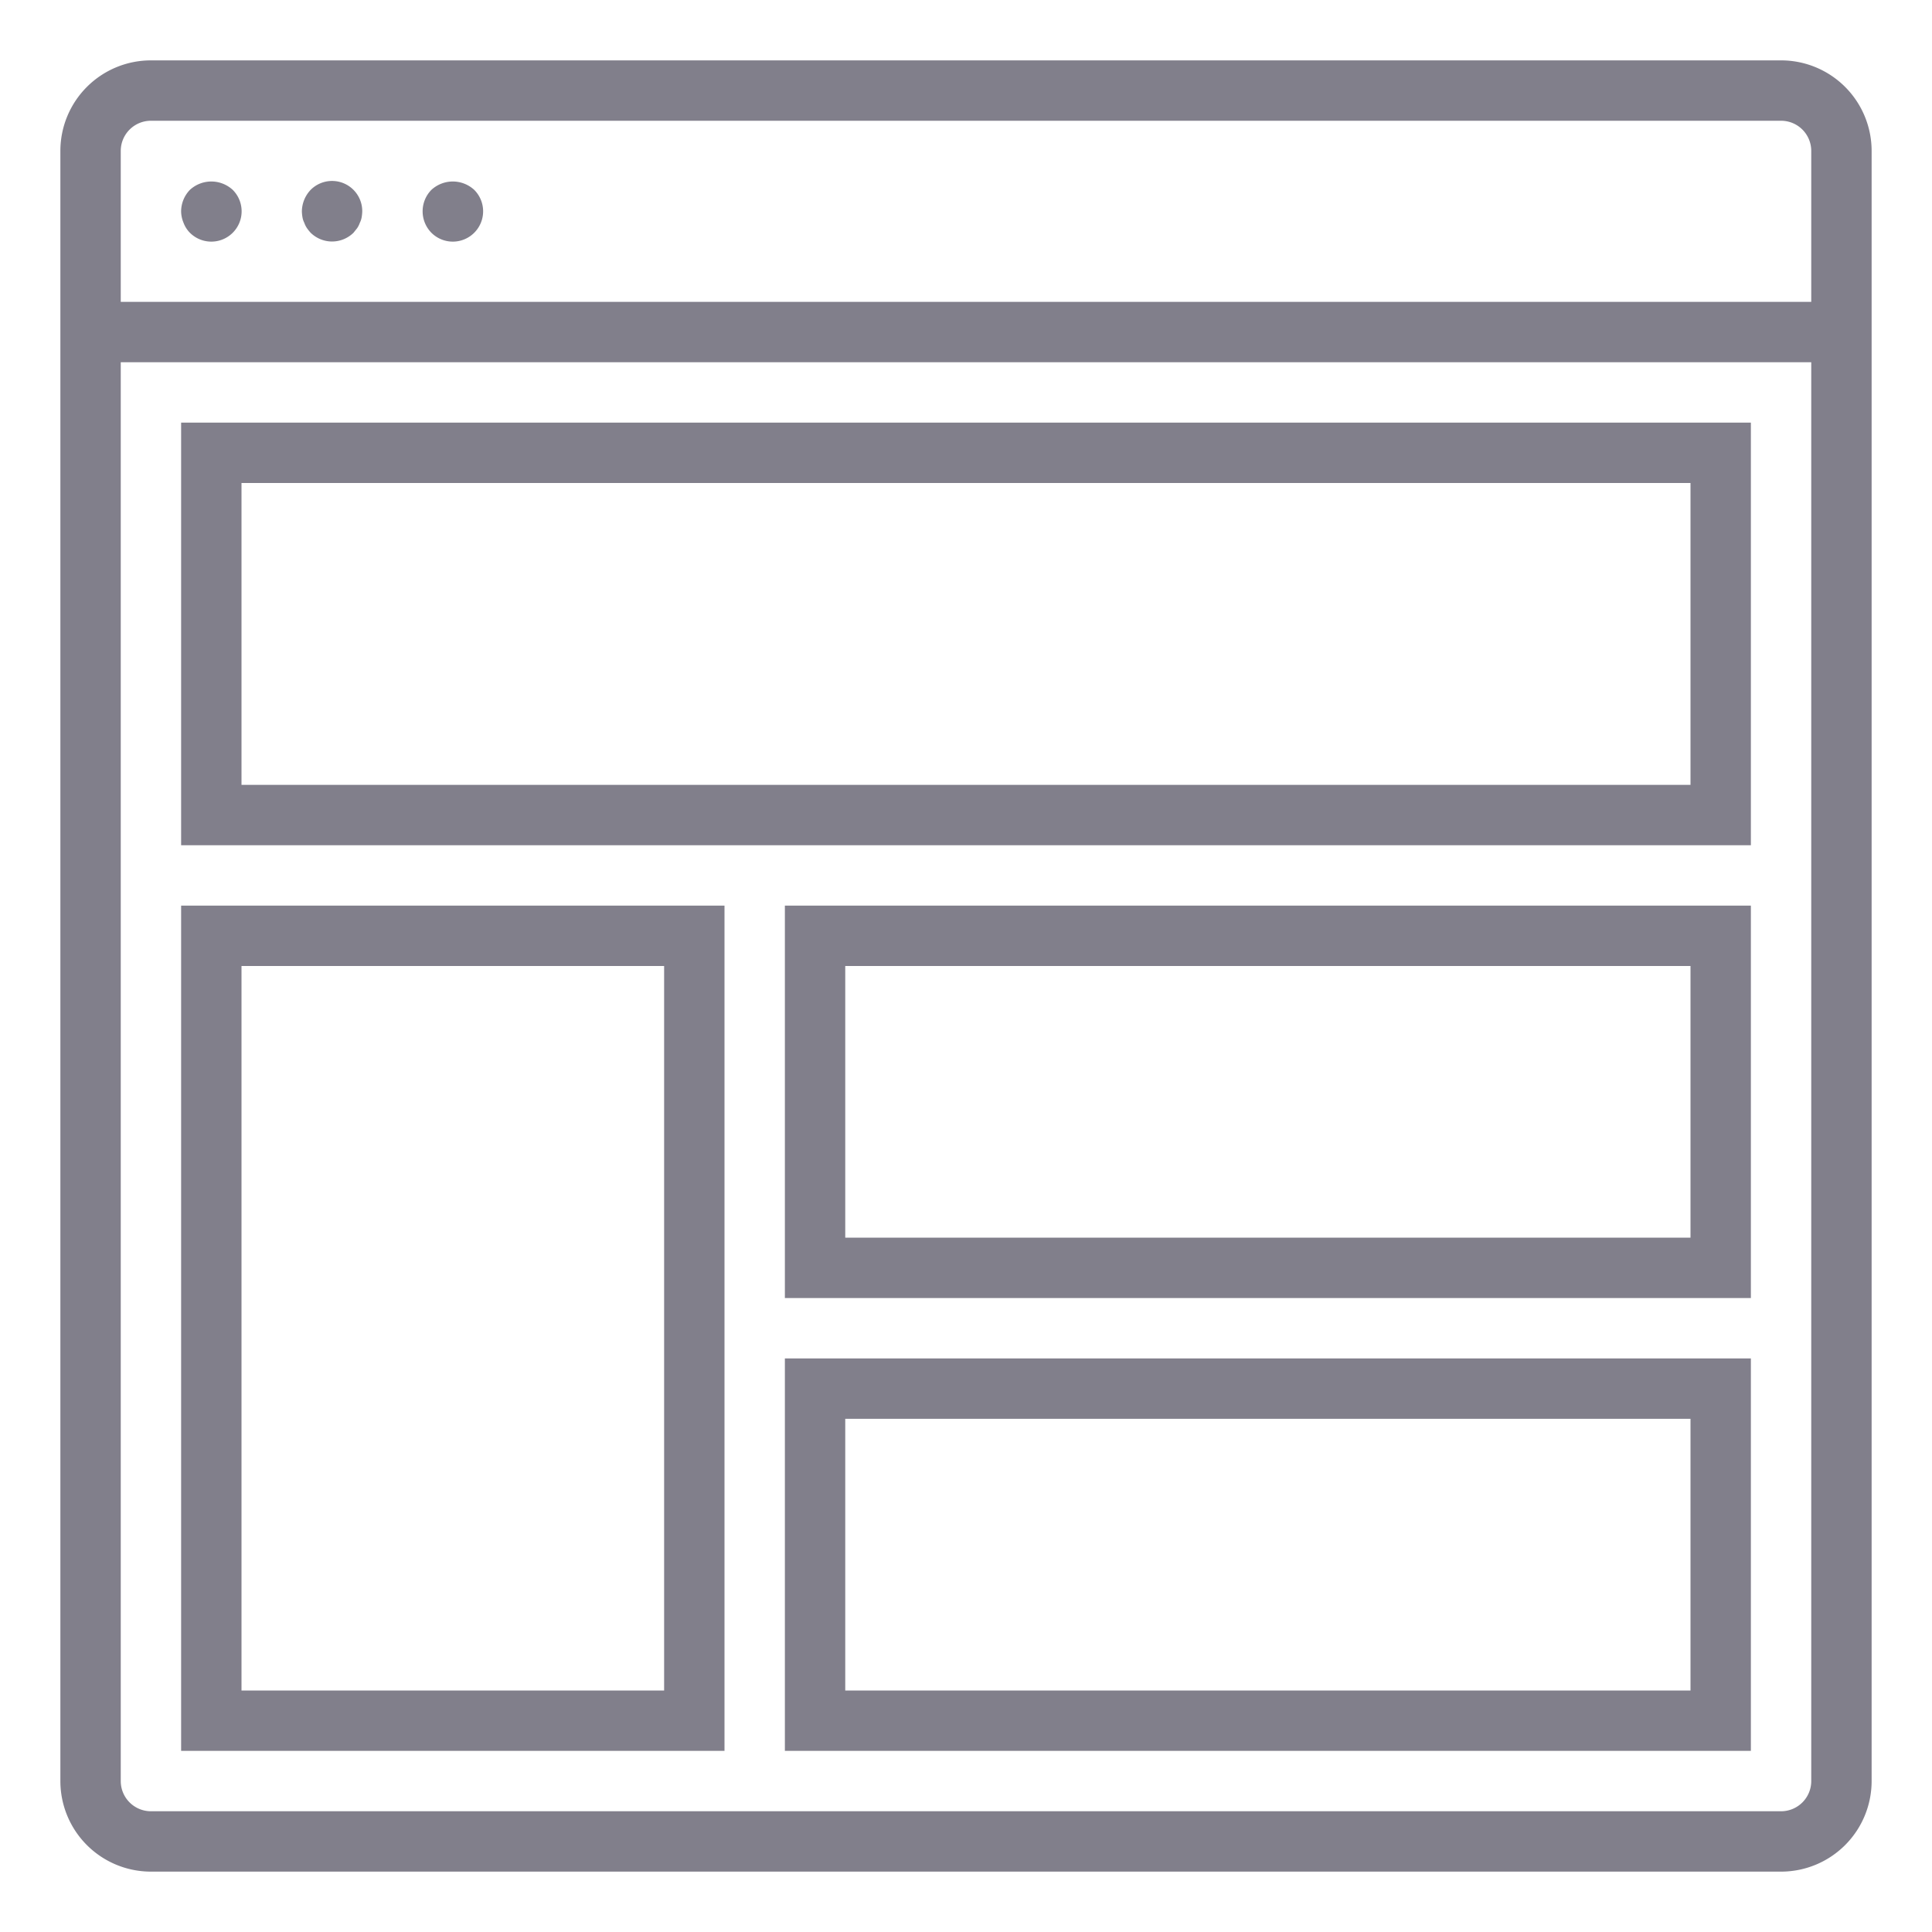 <svg xmlns='http://www.w3.org/2000/svg' viewBox='0 0 64 64' width='75' height='75' fill='rgb(129,127,139)'><path d='M59 2H5a3 3 0 0 0-3 3v54a3 3 0 0 0 3 3h54a3 3 0 0 0 3-3V5a3 3 0 0 0-3-3zm1 57a1 1 0 0 1-1 1H5a1 1 0 0 1-1-1V12h56zM4 10V5a1 1 0 0 1 1-1h54a1 1 0 0 1 1 1v5z'/><path d='M6.29 6.29A1.033 1.033 0 0 0 6 7a1 1 0 0 0 .08.38.933.933 0 0 0 .21.33 1 1 0 0 0 1.42-1.42 1.047 1.047 0 0 0-1.42 0zM10.29 6.29A1.052 1.052 0 0 0 10 7a1.355 1.355 0 0 0 .02.2.636.636 0 0 0 .06.18.757.757 0 0 0 .09.18 1.576 1.576 0 0 0 .12.15 1.014 1.014 0 0 0 1.42 0l.12-.15a.757.757 0 0 0 .09-.18.636.636 0 0 0 .06-.18A1.355 1.355 0 0 0 12 7a1 1 0 0 0-1.71-.71zM14.29 6.29a1.014 1.014 0 0 0 0 1.42 1 1 0 0 0 1.42-1.42 1.047 1.047 0 0 0-1.42 0zM58 14H6v14h52zm-2 12H8V16h48zM24 30H6v28h18zm-2 26H8V32h14zM26 43h32V30H26zm2-11h28v9H28zM26 58h32V45H26zm2-11h28v9H28z'/></svg>